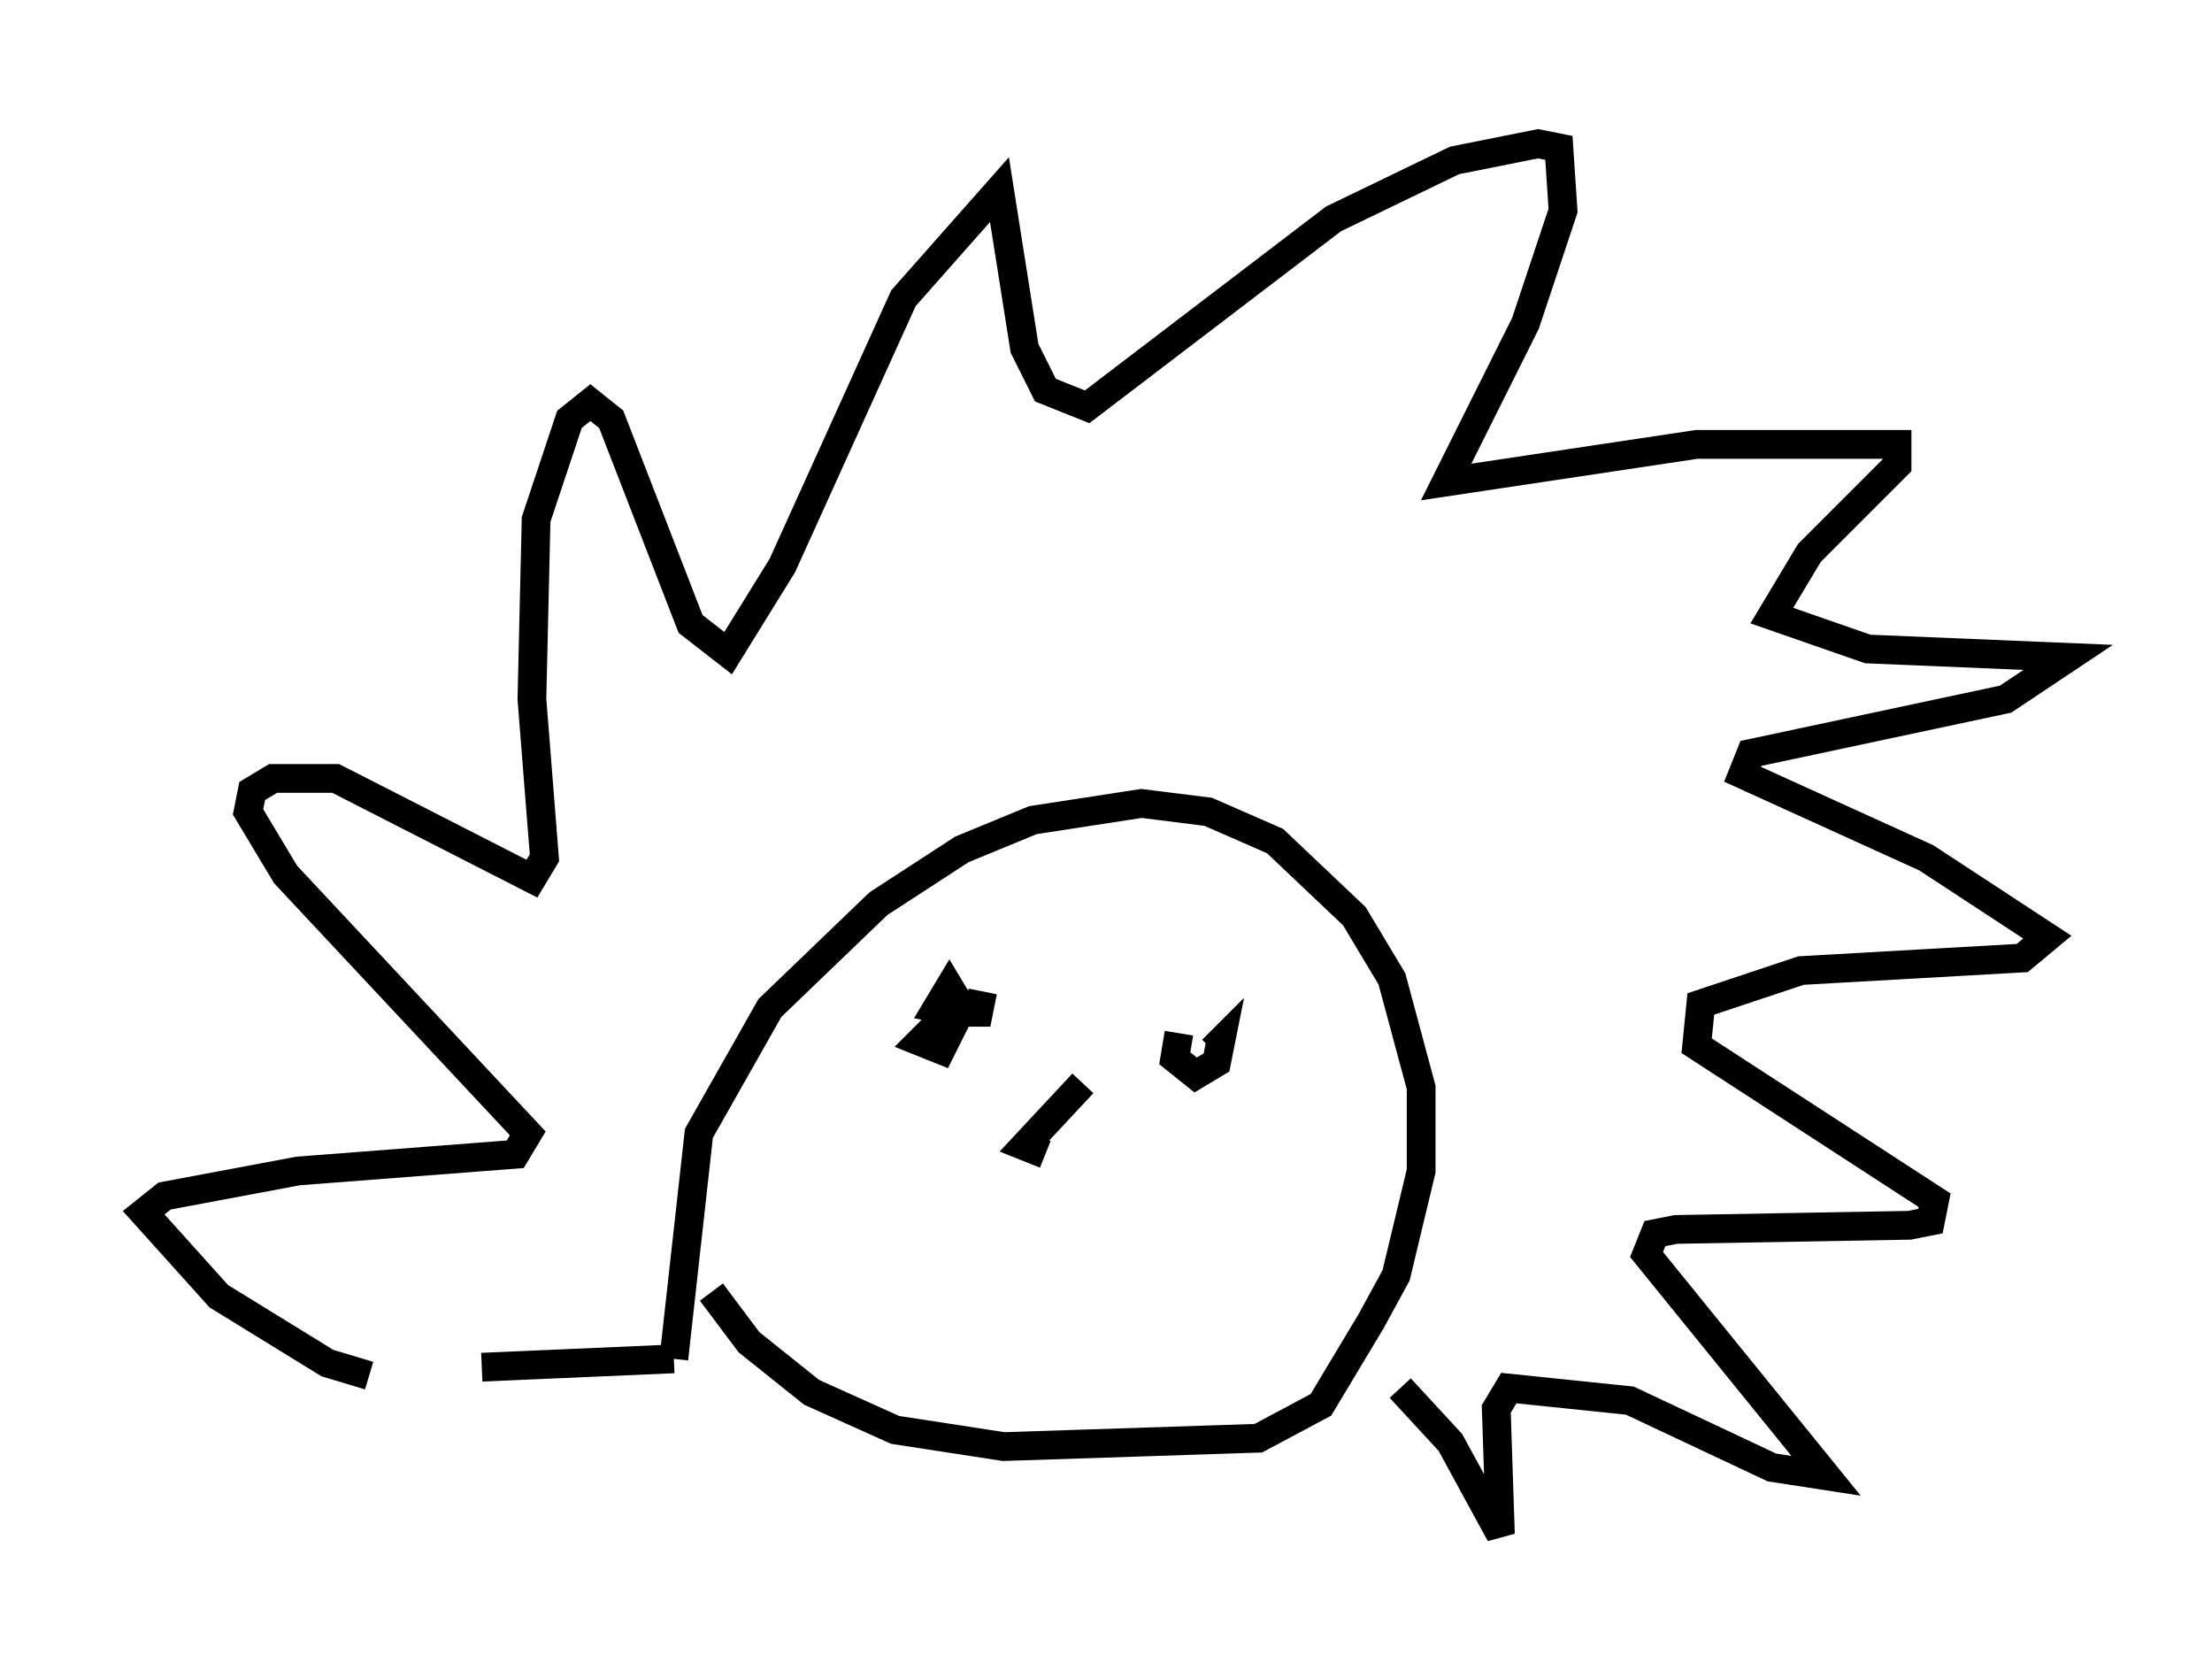 <?xml version="1.0" encoding="utf-8" ?>
<svg baseProfile="full" height="58.369" version="1.1" width="76.961" xmlns="http://www.w3.org/2000/svg" xmlns:ev="http://www.w3.org/2001/xml-events" xmlns:xlink="http://www.w3.org/1999/xlink"><defs /><rect fill="white" height="58.369" width="76.961" x="0" y="0" /><path d="M15.749, 47.704 m-2.905, 0.145 l-1.453, -0.436 -3.777, -2.324 l-2.615, -2.905 0.726, -0.581 l4.648, -0.872 7.553, -0.581 l0.436, -0.726 -8.425, -9.006 l-1.307, -2.179 0.145, -0.726 l0.726, -0.436 2.179, 0.0 l6.827, 3.486 0.436, -0.726 l-0.436, -5.52 0.145, -6.246 l1.162, -3.486 0.726, -0.581 l0.726, 0.581 2.76, 7.117 l1.307, 1.017 1.888, -3.05 l4.212, -9.296 3.341, -3.777 l0.872, 5.52 0.726, 1.453 l1.453, 0.581 8.57, -6.536 l4.212, -2.034 2.905, -0.581 l0.726, 0.145 0.145, 2.179 l-1.307, 3.922 -2.76, 5.52 l8.715, -1.307 6.972, 0.0 l0.0, 0.726 -3.05, 3.05 l-1.307, 2.179 3.341, 1.162 l6.972, 0.291 -2.179, 1.453 l-8.86, 1.888 -0.291, 0.726 l6.391, 2.905 4.212, 2.76 l-0.872, 0.726 -7.698, 0.436 l-3.486, 1.162 -0.145, 1.453 l8.279, 5.374 -0.145, 0.726 l-0.726, 0.145 -8.134, 0.145 l-0.726, 0.145 -0.291, 0.726 l6.246, 7.698 -1.888, -0.291 l-4.939, -2.324 -4.212, -0.436 l-0.436, 0.726 0.145, 4.358 l-1.743, -3.196 -1.743, -1.888 m-31.955, -0.726 l6.682, -0.291 m0.0, 0.0 l0.872, -7.844 2.469, -4.358 l3.777, -3.631 2.905, -1.888 l2.469, -1.017 3.777, -0.581 l2.324, 0.291 2.324, 1.017 l2.76, 2.615 1.307, 2.179 l1.017, 3.777 0.0, 2.905 l-0.872, 3.631 -0.872, 1.598 l-1.743, 2.905 -2.179, 1.162 l-8.86, 0.291 -3.777, -0.581 l-2.905, -1.307 -2.179, -1.743 l-1.307, -1.743 m8.425, -9.877 l-1.162, 1.162 0.726, 0.291 l0.726, -1.453 -0.436, -0.726 l-0.436, 0.726 0.726, 0.145 l0.726, 0.0 0.145, -0.726 m6.827, 1.453 l-0.145, 0.872 0.726, 0.581 l0.726, -0.436 0.145, -0.726 l-0.291, 0.291 m-4.503, 1.162 l-2.034, 2.179 0.726, 0.291 " fill="none" stroke="black" stroke-width="1" /></svg>